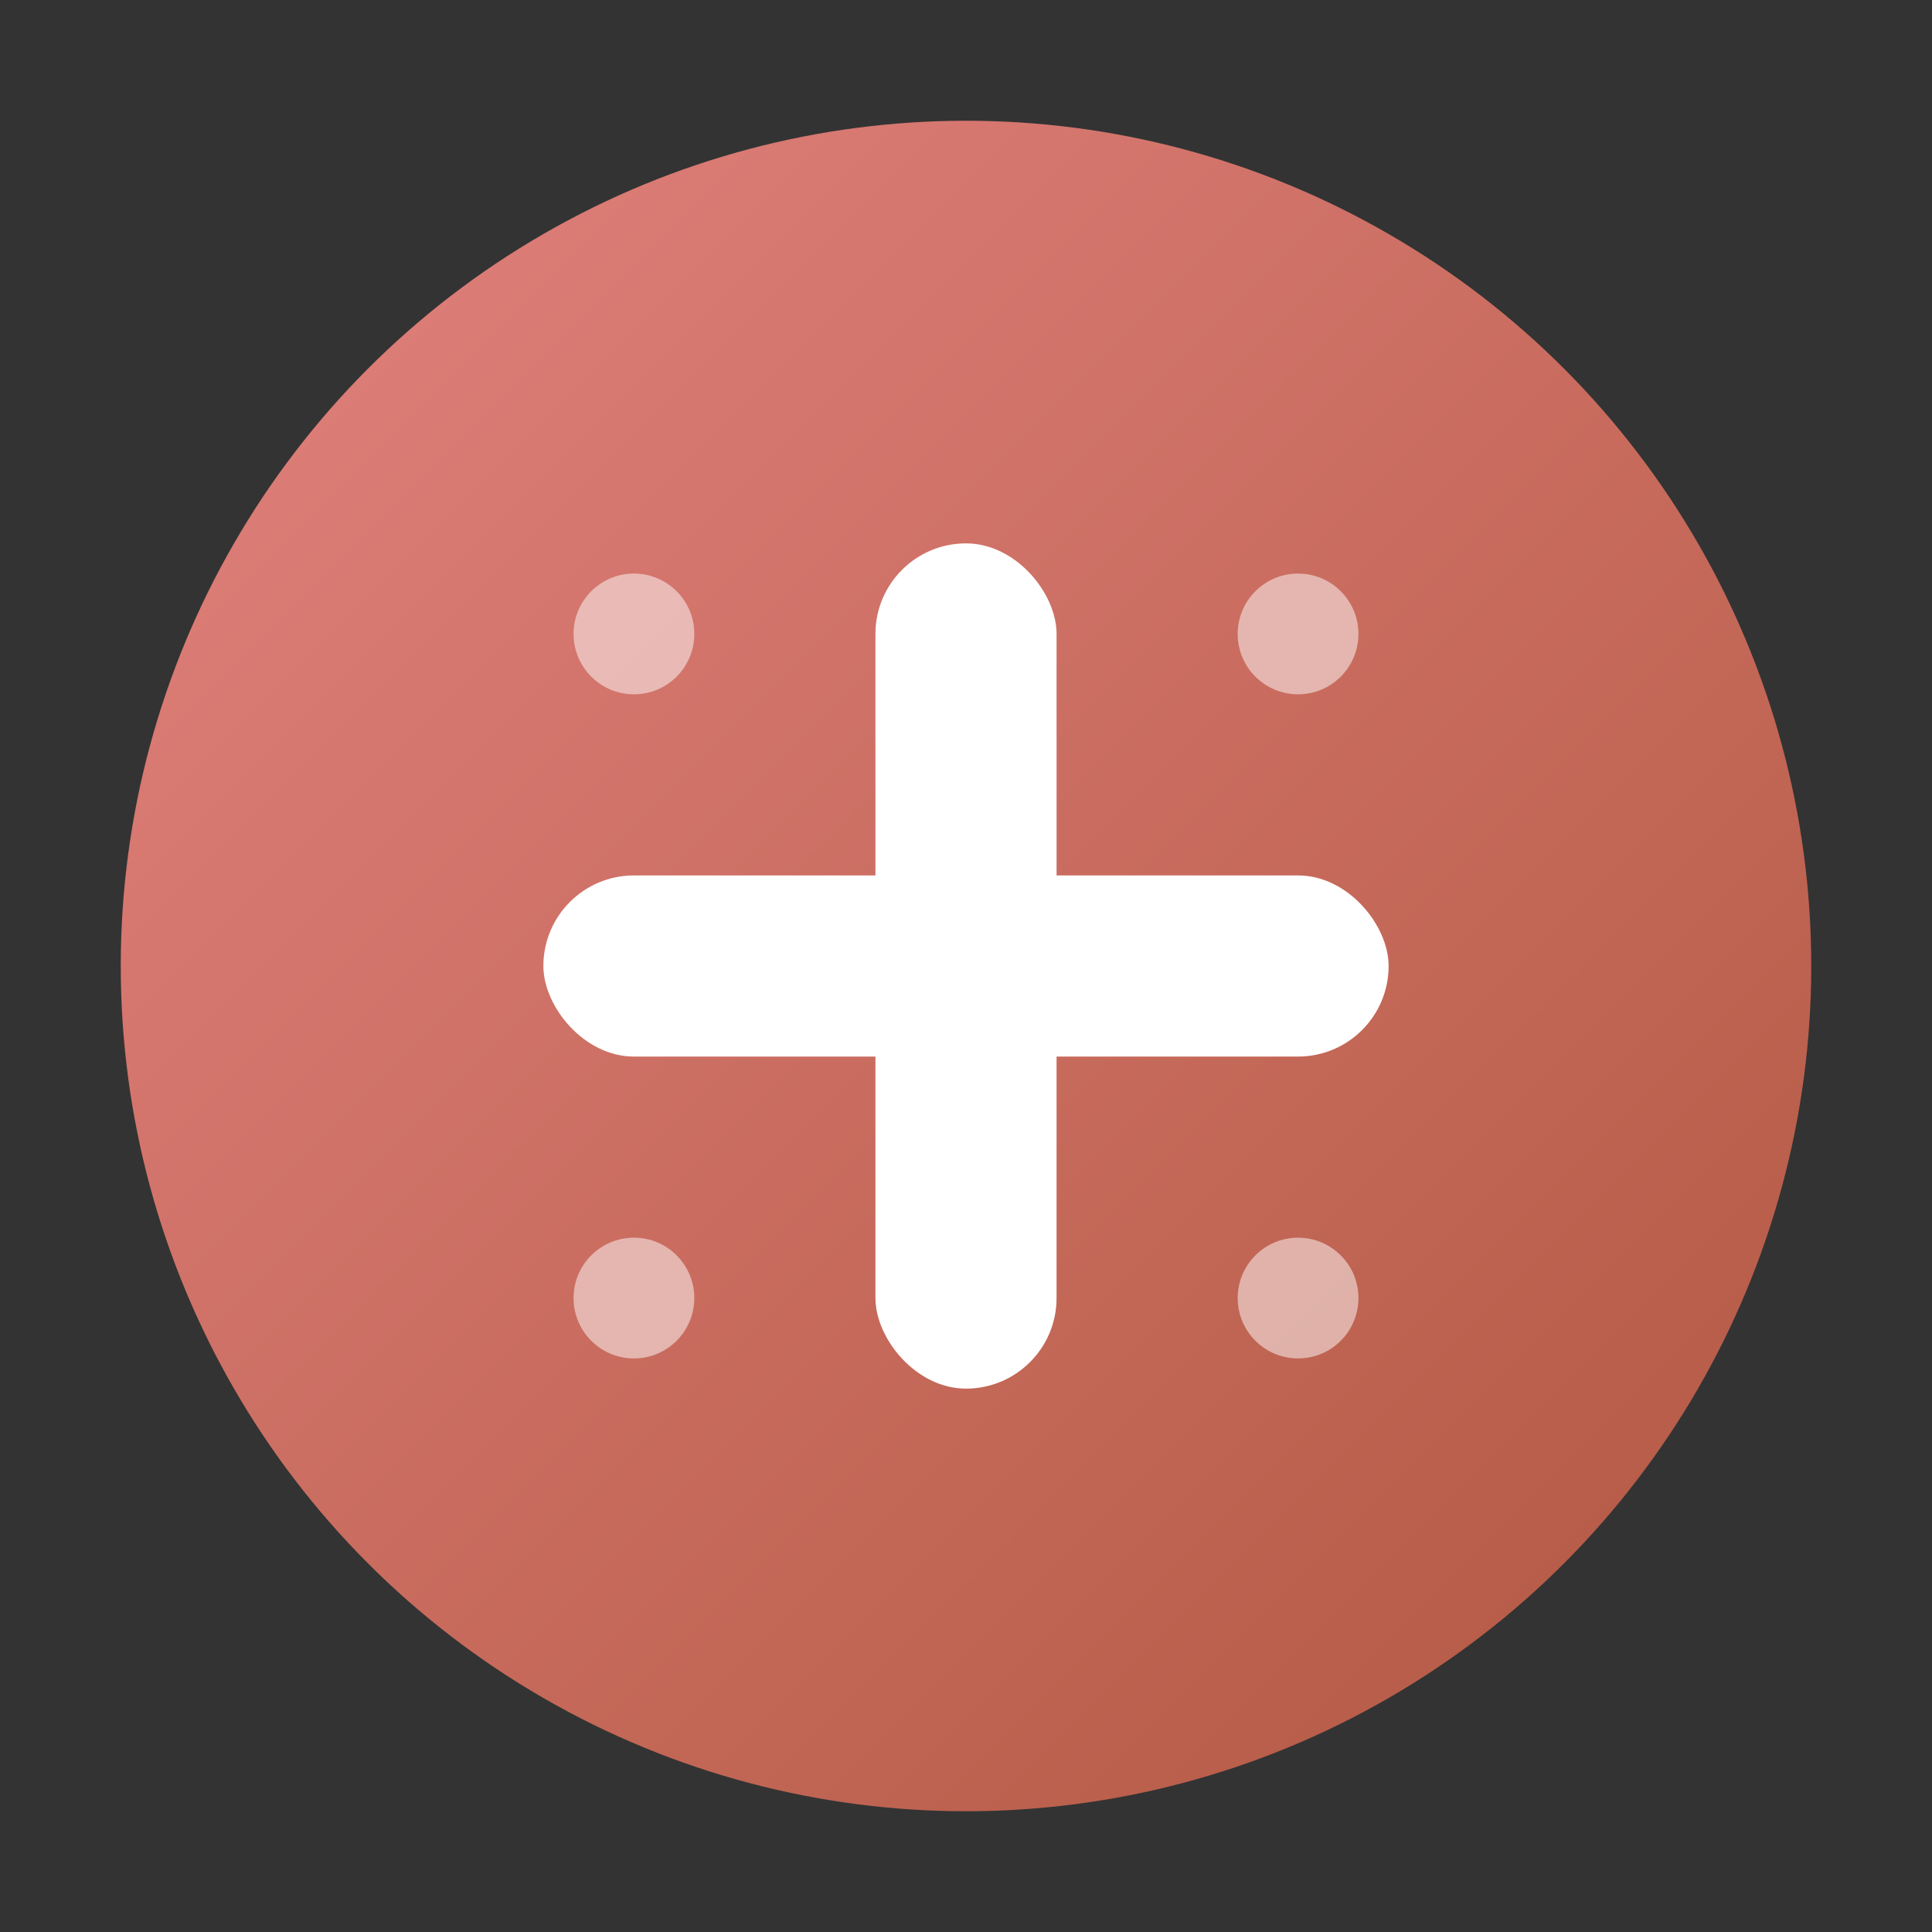 <svg width="32" height="32" viewBox="0 0 32 32" xmlns="http://www.w3.org/2000/svg">
  <rect x="0" y="0" width="32" height="32" fill="#333333" stroke="none"/>
  <defs>
    <linearGradient id="bg" x1="0%" y1="0%" x2="100%" y2="100%">
      <stop offset="0%" stop-color="#E2827F"/>
      <stop offset="100%" stop-color="#B15740"/>
    </linearGradient>
  </defs>
  
  <!-- Background Circle -->
  <circle cx="16" cy="16" r="14" fill="url(#bg)"/>
  
  <!-- Medical Cross -->
  <rect x="14.5" y="9" width="3" height="14" rx="1.5" fill="white"/>
  <rect x="9" y="14.5" width="14" height="3" rx="1.5" fill="white"/>
  
  <!-- Corner Accents -->
  <circle cx="10.5" cy="10.5" r="1" fill="rgba(255,255,255,0.5)"/>
  <circle cx="21.5" cy="10.5" r="1" fill="rgba(255,255,255,0.5)"/>
  <circle cx="10.5" cy="21.5" r="1" fill="rgba(255,255,255,0.5)"/>
  <circle cx="21.5" cy="21.5" r="1" fill="rgba(255,255,255,0.5)"/>
</svg>